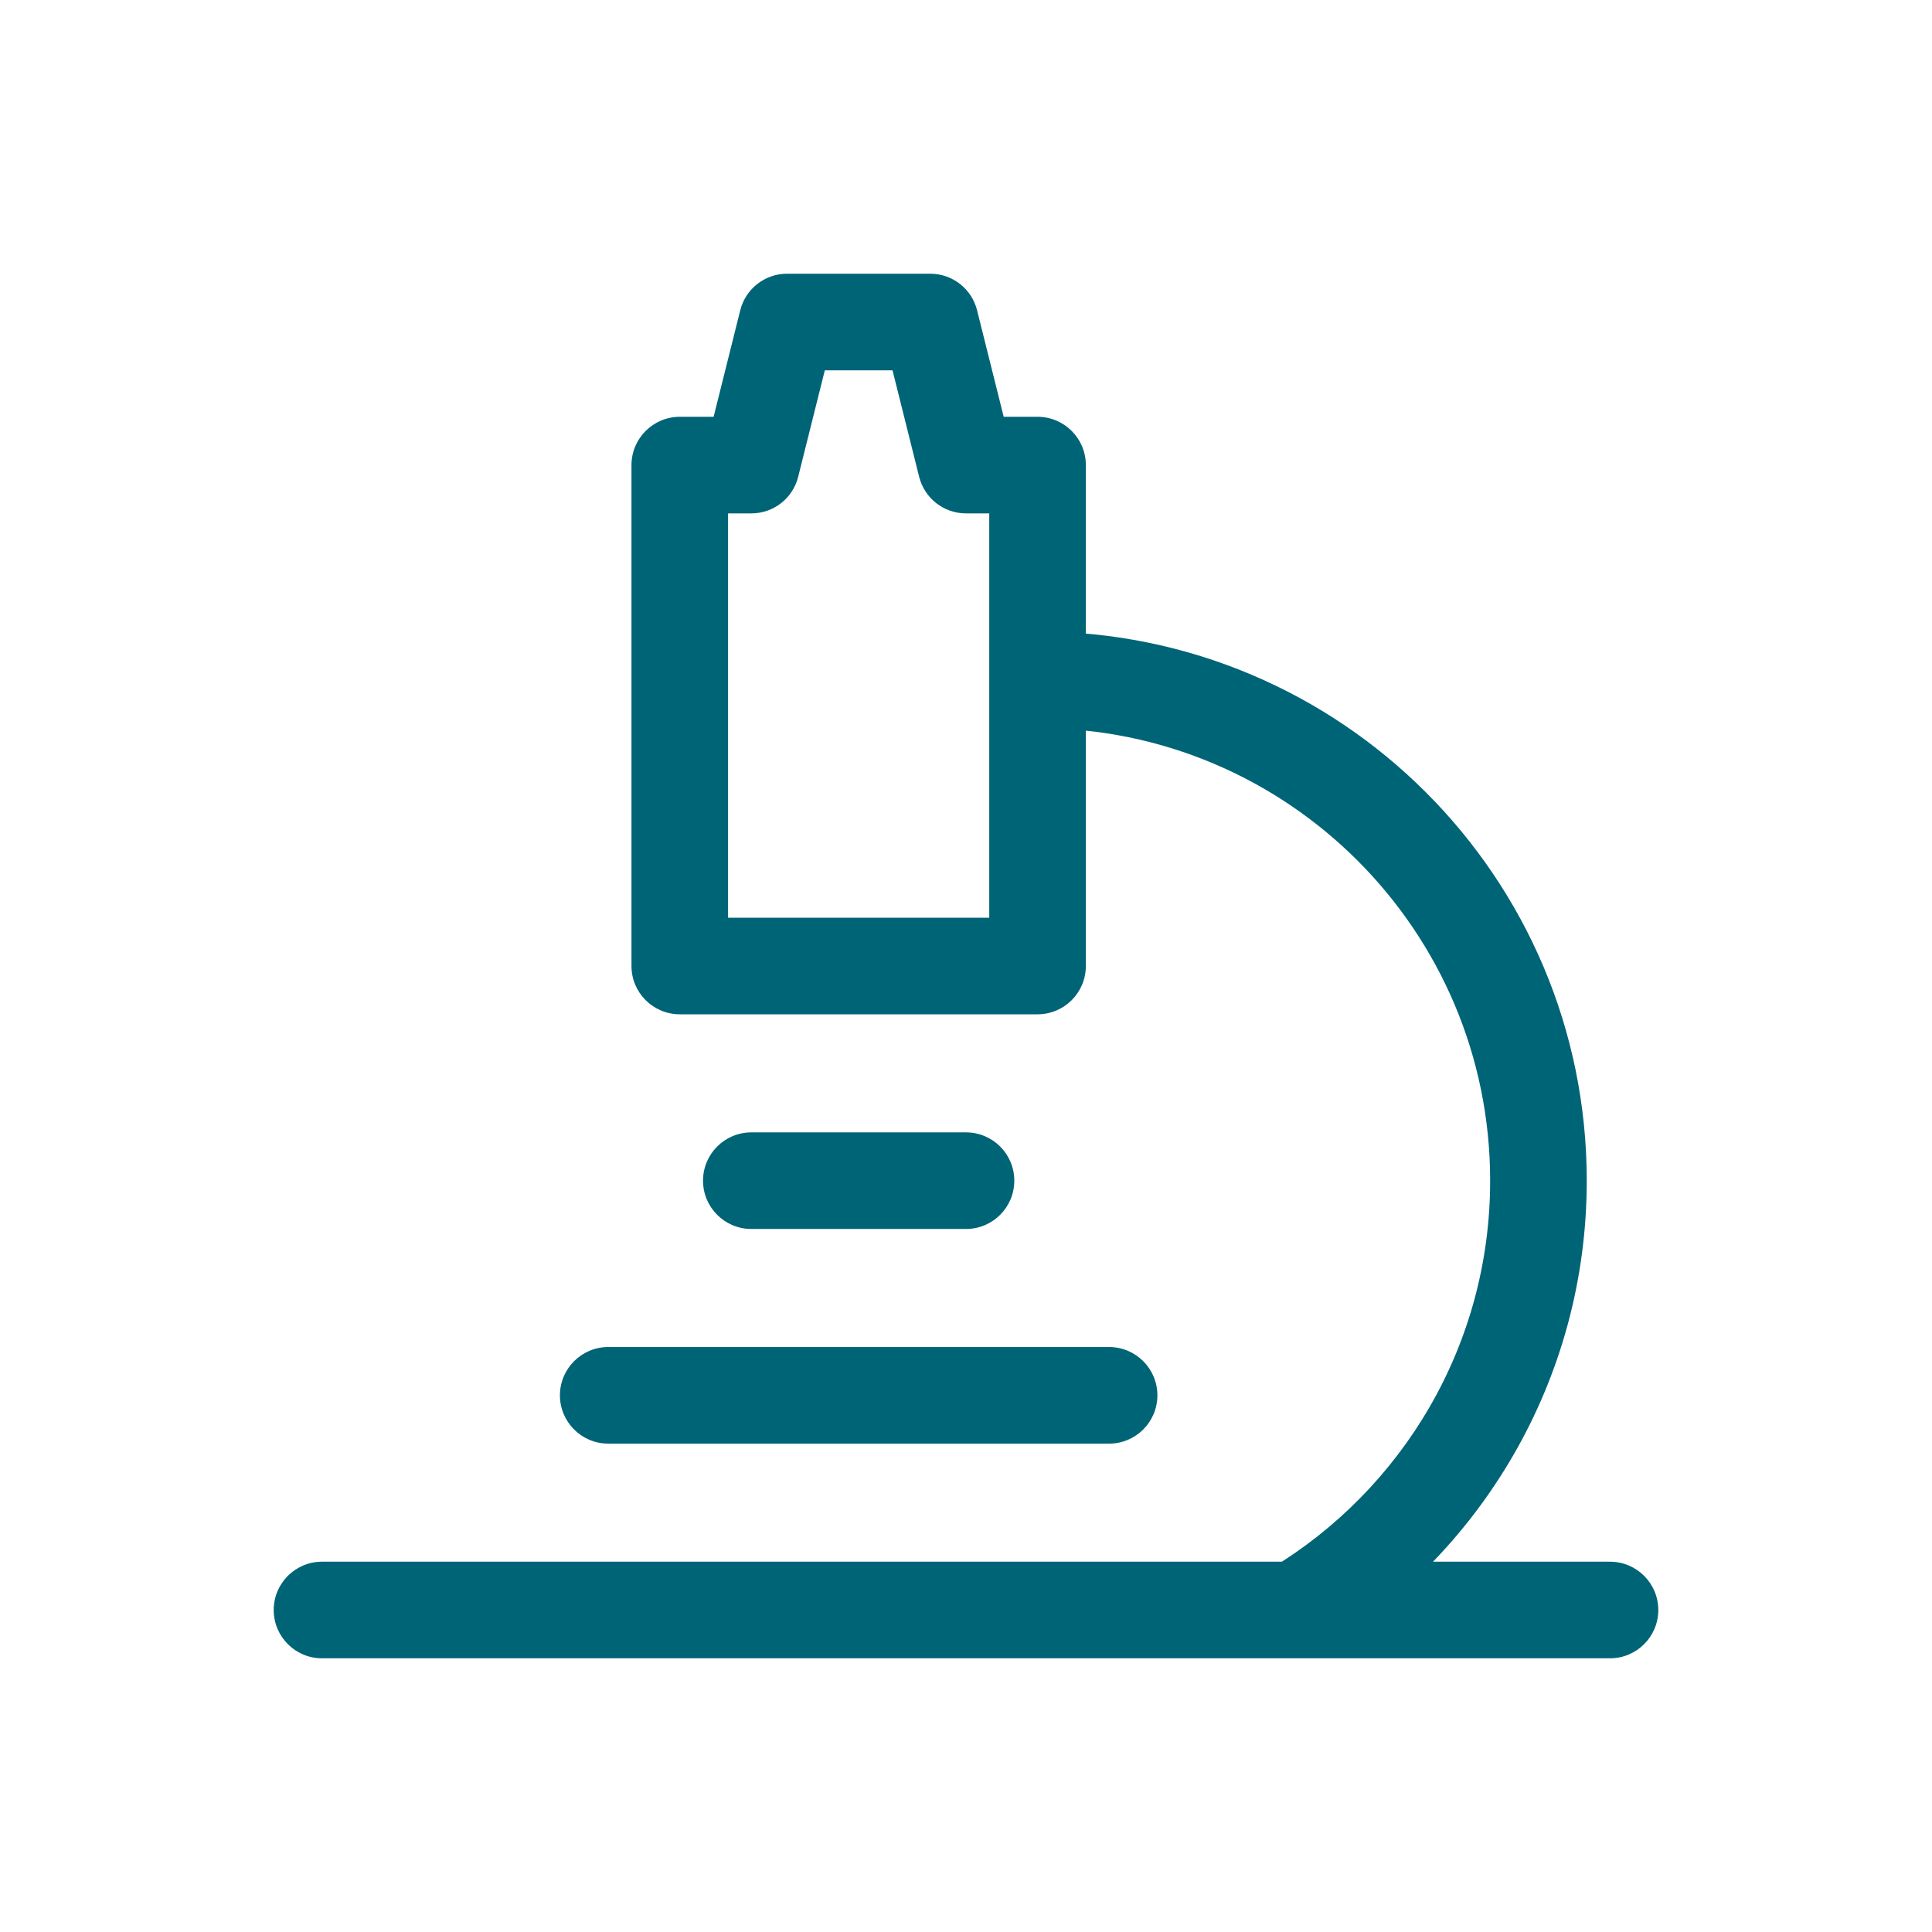 <svg width="60" height="60" viewBox="0 0 60 60" fill="none" xmlns="http://www.w3.org/2000/svg">
<path d="M10 48.5C9.172 48.5 8.5 49.172 8.5 50C8.5 50.828 9.172 51.5 10 51.5V48.5ZM50 51.5C50.828 51.5 51.5 50.828 51.5 50C51.5 49.172 50.828 48.5 50 48.5V51.5ZM18.889 41.833C18.061 41.833 17.389 42.505 17.389 43.333C17.389 44.162 18.061 44.833 18.889 44.833V41.833ZM34.444 44.833C35.273 44.833 35.944 44.162 35.944 43.333C35.944 42.505 35.273 41.833 34.444 41.833V44.833ZM23.333 35.167C22.505 35.167 21.833 35.838 21.833 36.667C21.833 37.495 22.505 38.167 23.333 38.167V35.167ZM30 38.167C30.828 38.167 31.5 37.495 31.5 36.667C31.5 35.838 30.828 35.167 30 35.167V38.167ZM21.111 14.444V12.944C20.283 12.944 19.611 13.616 19.611 14.444H21.111ZM32.222 14.444H33.722C33.722 13.616 33.051 12.944 32.222 12.944V14.444ZM32.222 30V31.5C33.051 31.5 33.722 30.828 33.722 30H32.222ZM21.111 30H19.611C19.611 30.828 20.283 31.5 21.111 31.5V30ZM23.333 14.444V15.944C24.022 15.944 24.622 15.476 24.788 14.808L23.333 14.444ZM28.889 10L30.344 9.636C30.177 8.968 29.577 8.5 28.889 8.5V10ZM24.444 10V8.5C23.756 8.5 23.156 8.968 22.989 9.636L24.444 10ZM30 14.444L28.545 14.808C28.712 15.476 29.312 15.944 30 15.944V14.444ZM32.222 19.611C31.394 19.611 30.722 20.283 30.722 21.111C30.722 21.939 31.394 22.611 32.222 22.611V19.611ZM39.465 48.715C38.755 49.143 38.527 50.065 38.954 50.774C39.382 51.484 40.304 51.712 41.013 51.285L39.465 48.715ZM10 51.5H50V48.5H10V51.5ZM18.889 44.833H34.444V41.833H18.889V44.833ZM23.333 38.167H30V35.167H23.333V38.167ZM30.722 14.444V30H33.722V14.444H30.722ZM32.222 28.5H21.111V31.5H32.222V28.5ZM22.611 30V14.444H19.611V30H22.611ZM21.111 15.944H23.333V12.944H21.111V15.944ZM24.788 14.808L25.9 10.364L22.989 9.636L21.878 14.081L24.788 14.808ZM24.444 11.5H28.889V8.5H24.444V11.5ZM27.434 10.364L28.545 14.808L31.455 14.081L30.344 9.636L27.434 10.364ZM30 15.944H32.222V12.944H30V15.944ZM32.222 22.611C39.985 22.611 46.278 28.904 46.278 36.667H49.278C49.278 27.247 41.642 19.611 32.222 19.611V22.611ZM46.278 36.667C46.278 41.778 43.551 46.253 39.465 48.715L41.013 51.285C45.962 48.303 49.278 42.873 49.278 36.667H46.278Z" fill="#006477"/>
</svg>
